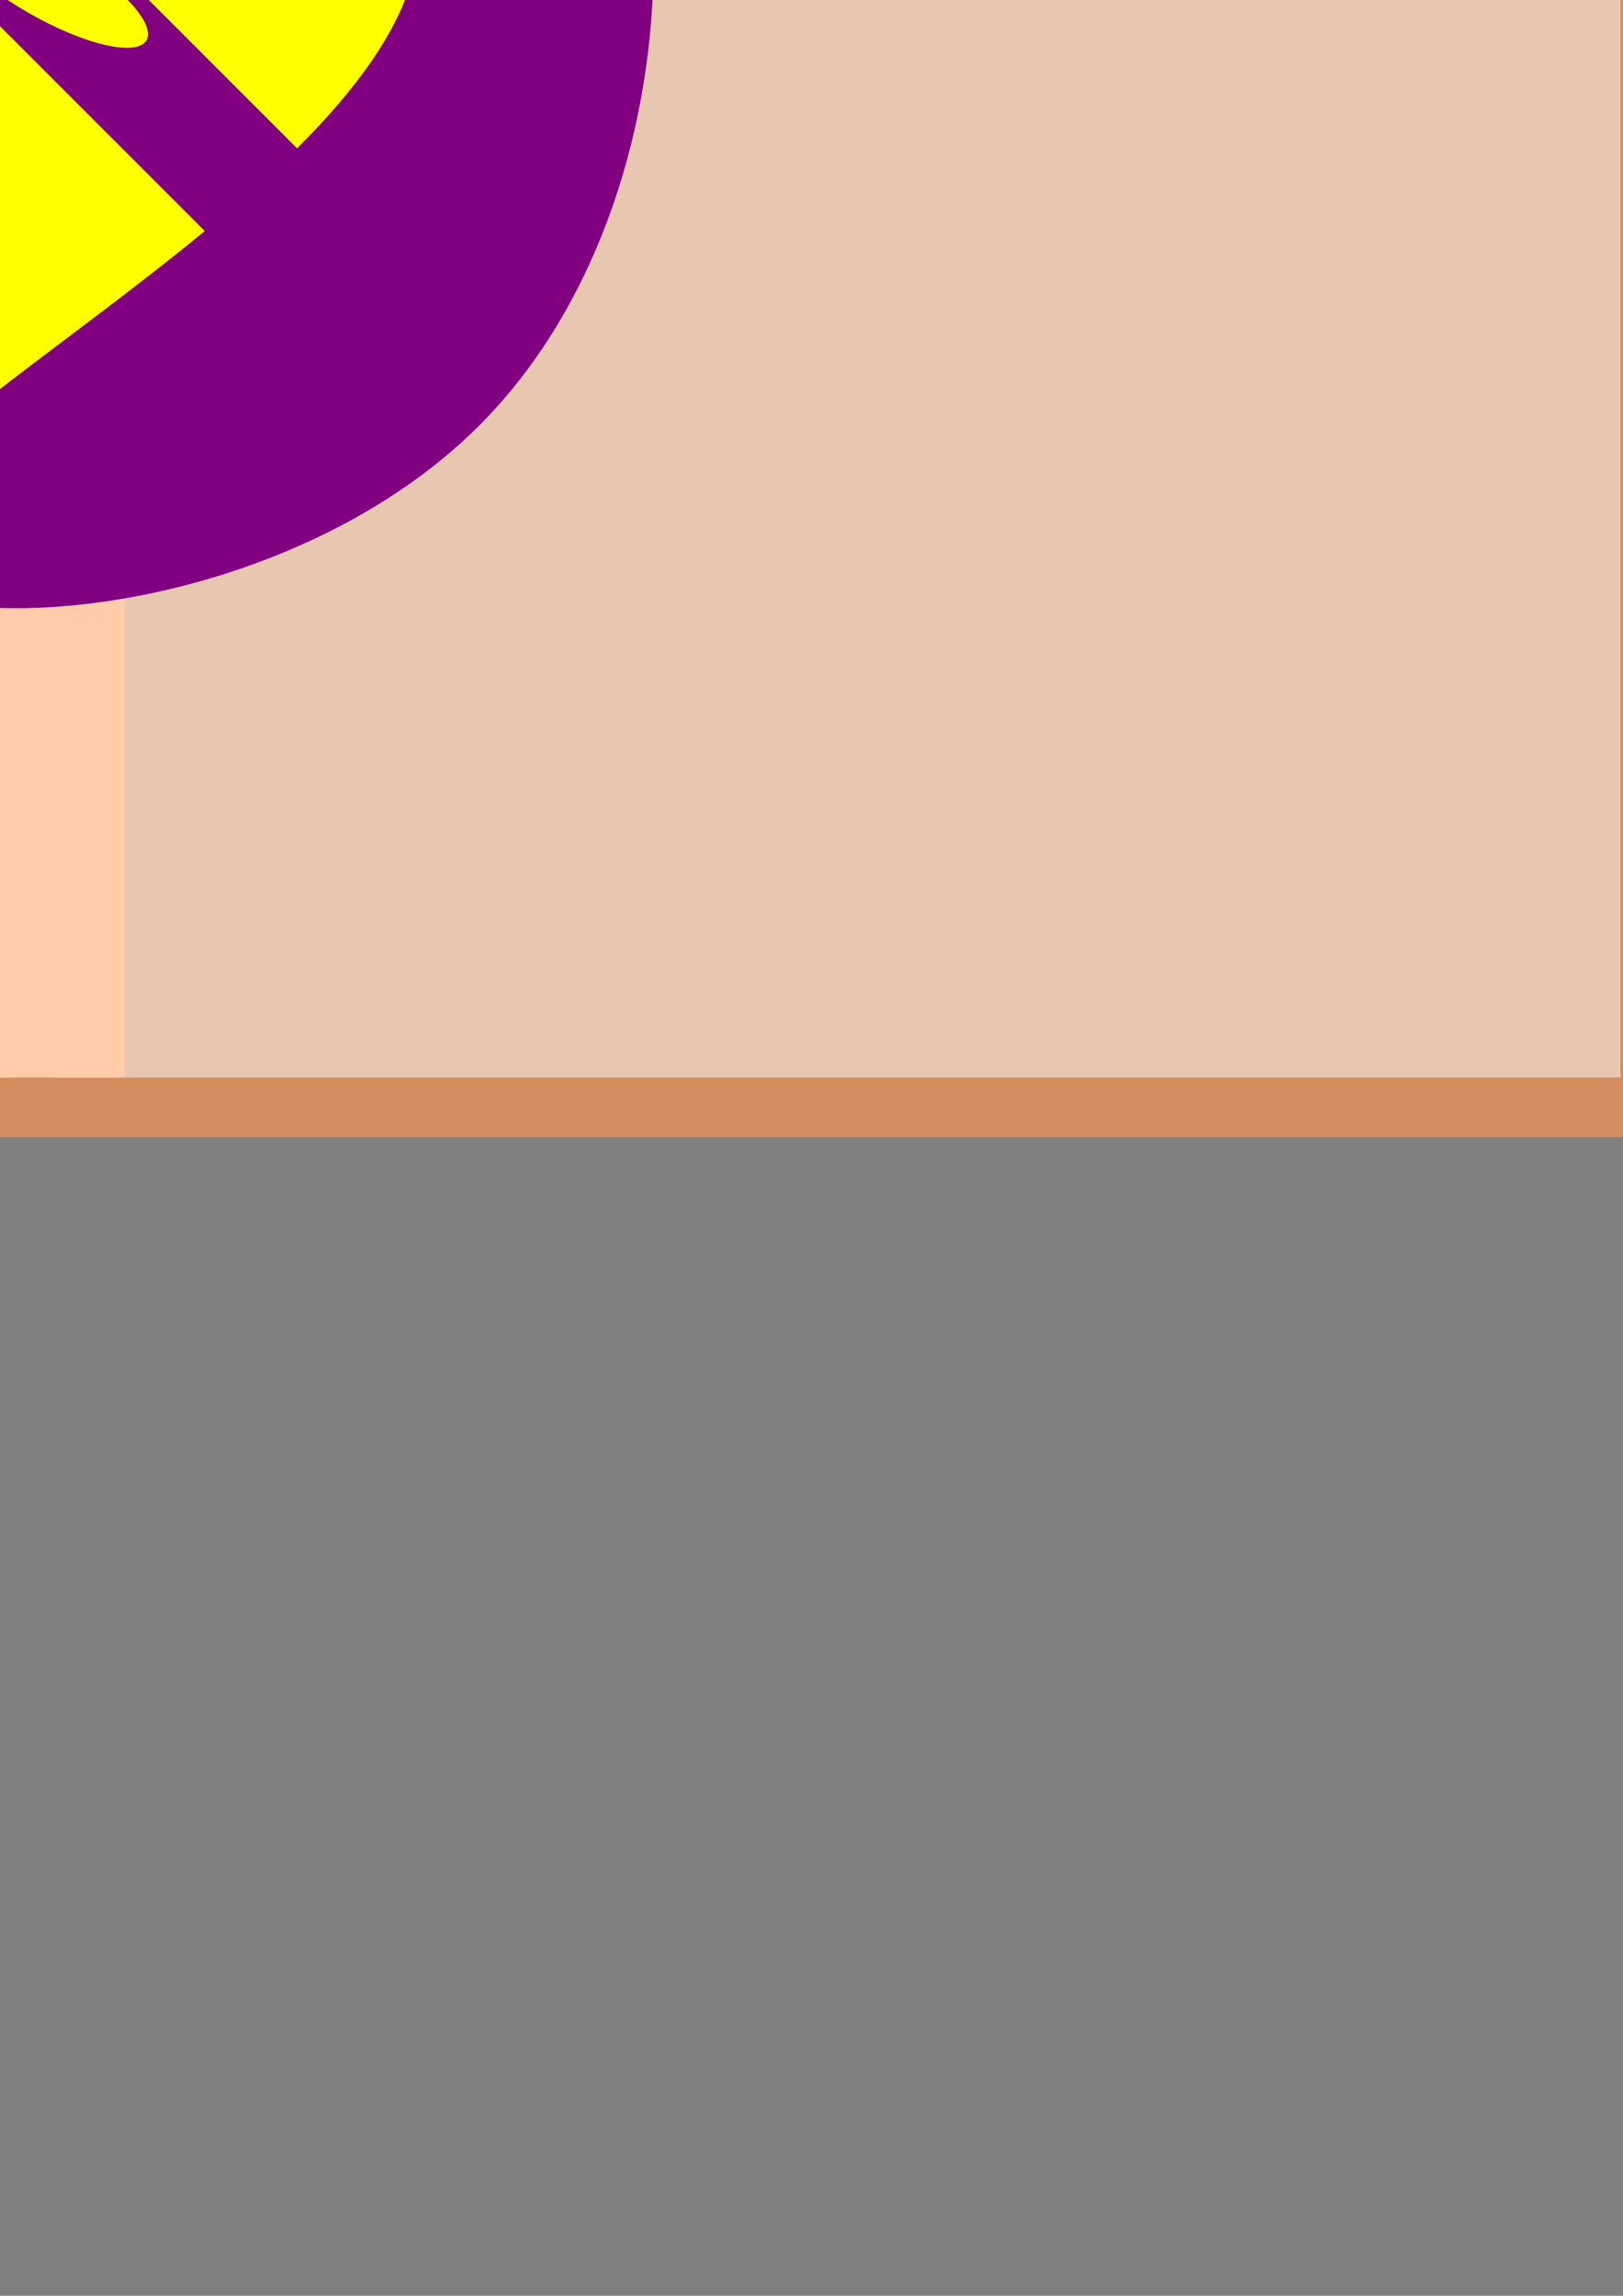 <?xml version="1.0" encoding="UTF-8" standalone="no"?>
<!-- Created with Inkscape (http://www.inkscape.org/) -->

<svg
   xmlns:dc="http://purl.org/dc/elements/1.1/"
   xmlns:cc="http://creativecommons.org/ns#"
   xmlns:rdf="http://www.w3.org/1999/02/22-rdf-syntax-ns#"
   xmlns:svg="http://www.w3.org/2000/svg"
   xmlns="http://www.w3.org/2000/svg"
   xmlns:sodipodi="http://sodipodi.sourceforge.net/DTD/sodipodi-0.dtd"
   xmlns:inkscape="http://www.inkscape.org/namespaces/inkscape"
   width="210mm"
   height="297mm"
   viewBox="0 0 210 297"
   version="1.1"
   id="svg8"
   inkscape:version="0.91 r13725"
   sodipodi:docname="3.svg">
  <rect x="0" y="0" width="210" height="297" fill="#808080" stroke="none"/>
  <defs
     id="defs2">
    <inkscape:path-effect
       only_selected="false"
       apply_with_weight="true"
       apply_no_weight="true"
       helper_size="0"
       steps="2"
       weight="33.333"
       is_visible="true"
       id="path-effect197"
       effect="bspline" />
    <inkscape:path-effect
       effect="bspline"
       id="path-effect193"
       is_visible="true"
       weight="33.333"
       steps="2"
       helper_size="0"
       apply_no_weight="true"
       apply_with_weight="true"
       only_selected="false" />
    <pattern
       y="0"
       x="0"
       height="6"
       width="6"
       patternUnits="userSpaceOnUse"
       id="EMFhbasepattern" />
  </defs>
  <sodipodi:namedview
     id="base"
     pagecolor="#ffffff"
     bordercolor="#666666"
     borderopacity="1.0"
     inkscape:pageopacity="0.0"
     inkscape:pageshadow="2"
     inkscape:zoom="0.35"
     inkscape:cx="156.55573"
     inkscape:cy="1415.7515"
     inkscape:document-units="mm"
     inkscape:current-layer="layer1"
     showgrid="false"
     inkscape:window-width="1920"
     inkscape:window-height="1017"
     inkscape:window-x="-8"
     inkscape:window-y="-8"
     inkscape:window-maximized="1"
     inkscape:snap-global="false" />
  <g
     inkscape:label="Layer 1"
     inkscape:groupmode="layer"
     id="layer1">
    <rect
       style="fill:#d38d5f;stroke-width:0.392"
       id="rect115"
       width="436.255"
       height="296.653"
       x="-213.513"
       y="-149.539" />
    <rect
       y="-149.539"
       x="-200.582"
       height="288.933"
       width="202.363"
       id="rect117"
       style="fill:#e9c6af;stroke-width:0.263" />
    <rect
       style="fill:#e9c6af;stroke-width:0.263"
       id="rect179"
       width="202.363"
       height="288.933"
       x="7.305"
       y="-149.539" />
    <rect
       y="-149.539"
       x="-4.034"
       height="288.933"
       width="20.179"
       id="rect181"
       style="fill:#ffccaa;stroke-width:0.083" />
    <g
       id="g210"
       transform="matrix(1.815,0,0,1.815,1136.583,148.555)">
      <circle
         r="35.53"
         cy="-86.268"
         cx="-626.685"
         id="path189"
         style="fill:#ffff00;stroke:none;stroke-width:0.307" />
      <path
         sodipodi:nodetypes="cccccc"
         inkscape:original-d="m -669.01784,-133.89285 c 31.45552,0.71247 62.90982,1.42517 94.36434,2.13816 -0.71246,32.044952 -1.42517,64.08991 -2.13816,96.135643 -30.99403,-2.64e-4 -61.98798,-2.65e-4 -92.98215,0 36.65821,-17.325062 73.31623,-34.649897 109.97435,-51.974635 -36.40612,-15.433428 -72.81144,-30.866138 -109.21838,-46.299168 z"
         inkscape:path-effect="#path-effect193"
         inkscape:connector-curvature="0"
         id="path191"
         d="m -635.087,-125.82 c -2.476,-7.36 28.979,-6.648 44.35,9.731 15.371,16.379 14.658,48.424 -1.195,64.447 -15.853,16.023 -46.847,16.023 -44.015,7.36 2.832,-8.662 39.49,-25.987 39.616,-42.366 0.126,-16.379 -36.279,-31.812 -38.755,-39.172 z"
         style="fill:#800080;stroke:none;stroke-width:0.265px;stroke-linecap:butt;stroke-linejoin:miter;stroke-opacity:1" />
      <path
         style="fill:#800080;stroke:none;stroke-width:0.265px;stroke-linecap:butt;stroke-linejoin:miter;stroke-opacity:1"
         d="m -619.144,-125.82 c 2.476,-7.36 -28.979,-6.648 -44.35,9.731 -15.371,16.379 -14.658,48.424 1.195,64.447 15.853,16.023 46.847,16.023 44.015,7.36 -2.832,-8.662 -39.49,-25.987 -39.616,-42.366 -0.126,-16.379 36.279,-31.812 38.755,-39.172 z"
         id="path195"
         inkscape:connector-curvature="0"
         inkscape:path-effect="#path-effect197"
         inkscape:original-d="m -585.21284,-133.89285 c -31.45552,0.71247 -62.90982,1.42517 -94.36434,2.13816 0.71246,32.044952 1.42517,64.08991 2.13816,96.135643 30.99403,-2.64e-4 61.98798,-2.65e-4 92.98215,0 -36.65821,-17.325062 -73.31623,-34.649897 -109.97435,-51.974635 36.40612,-15.433428 72.81144,-30.866138 109.21838,-46.299168 z"
         sodipodi:nodetypes="cccccc" />
      <rect
         transform="rotate(-45)"
         y="-508.491"
         x="-424.926"
         height="8.82"
         width="86.061"
         id="rect199"
         style="fill:#800080;stroke:none;stroke-width:0.265" />
      <rect
         style="fill:#800080;stroke:none;stroke-width:0.265"
         id="rect201"
         width="86.061"
         height="8.82"
         x="461.05"
         y="377.485"
         transform="matrix(-0.707,-0.707,-0.707,0.707,0,0)" />
    </g>
    <path
       style="fill:#ffff00;fill-rule:evenodd;stroke:none;stroke-width:0.282px;stroke-linecap:butt;stroke-linejoin:miter;stroke-opacity:1"
       d="m -52.962,-261.608 c 6.451,1.613 127.403,0 127.403,0 l -85.473,72.571 61.283,75.797 L -9.419,-1.964 5.095,-103.564 -64.251,-179.361 l 40.317,-46.768 c -6.597,-14.736 -17.653,-24.523 -29.029,-35.479 z"
       id="path3346"
       inkscape:connector-curvature="0"
       sodipodi:nodetypes="ccccccccc" />
    <path
       sodipodi:nodetypes="ccccccccc"
       inkscape:connector-curvature="0"
       id="path3348"
       d="m -41.015,-255.803 c 4.99,1.248 98.56,0 98.56,0 l -80.637,71.463 60.714,70.732 -41.726,94.148 20.905,-86.259 -66.952,-76.377 31.593,-46.26 c -5.103,-11.4 -13.657,-18.972 -22.457,-27.447 z"
       style="fill:#00ffff;fill-rule:evenodd;stroke:none;stroke-width:0.282px;stroke-linecap:butt;stroke-linejoin:miter;stroke-opacity:1" />
    <ellipse
       style="fill:#ffff00;stroke:none"
       id="path3350"
       cx="-13.399"
       cy="-9.184"
       rx="15.11"
       ry="4.561" />
    <ellipse
       ry="4.561"
       rx="15.11"
       cy="-9.801"
       cx="-18.497"
       id="ellipse3352"
       style="fill:#ffff00;stroke:none"
       transform="matrix(0.866,0.5,-0.5,0.866,0,0)" />
    <ellipse
       transform="matrix(0.866,-0.5,-0.5,-0.866,0,0)"
       style="fill:#ffff00;stroke:none"
       id="ellipse3354"
       cx="-8.458"
       cy="7.587"
       rx="15.11"
       ry="4.561" />
    <ellipse
       ry="4.561"
       rx="15.11"
       cy="-9.184"
       cx="-8.151"
       id="ellipse3356"
       style="fill:#ffff00;stroke:none"
       transform="scale(-1,1)" />
    <ellipse
       transform="matrix(-0.866,0.5,0.5,0.866,0,0)"
       style="fill:#ffff00;stroke:none"
       id="ellipse3358"
       cx="-13.952"
       cy="-12.425"
       rx="15.11"
       ry="4.561" />
    <ellipse
       ry="4.561"
       rx="15.11"
       cy="4.963"
       cx="-3.913"
       id="ellipse3360"
       style="fill:#ffff00;stroke:none"
       transform="matrix(-0.866,-0.5,0.5,-0.866,0,0)" />
  </g>
</svg>
